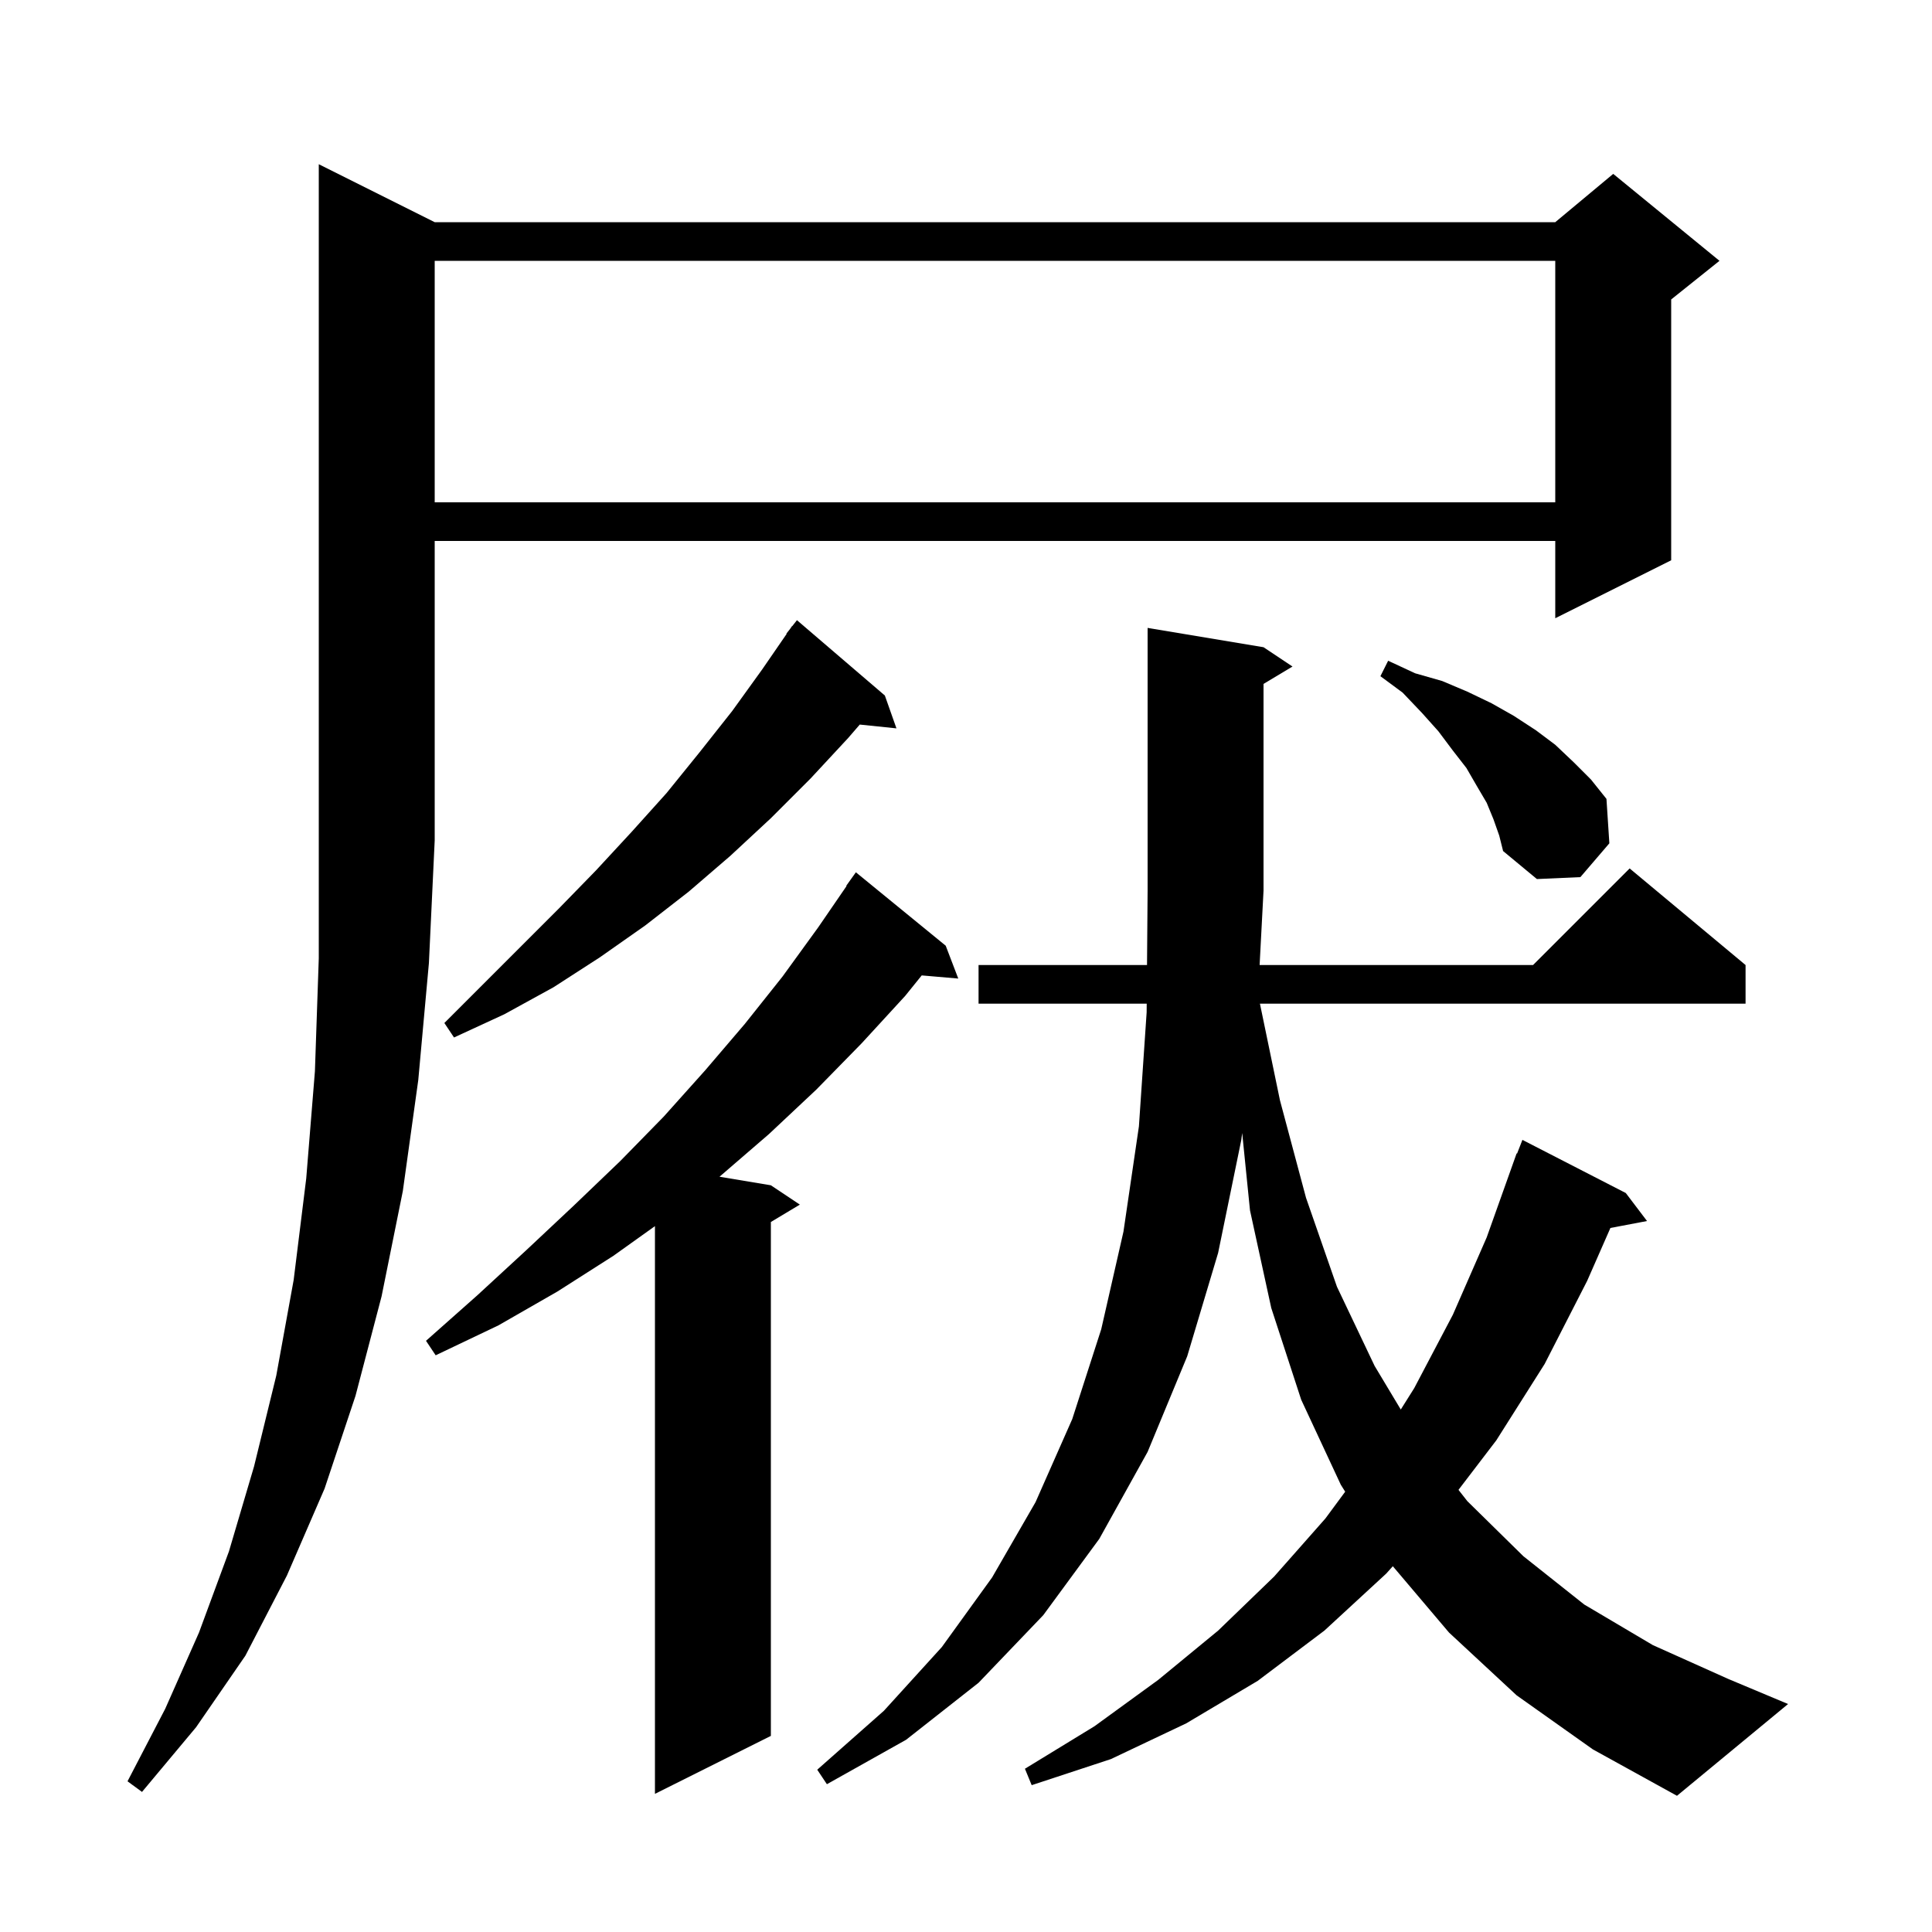 <svg xmlns="http://www.w3.org/2000/svg" xmlns:xlink="http://www.w3.org/1999/xlink" version="1.1" baseProfile="full" viewBox="0 0 200 200" width="200" height="200">
<g fill="black">
<path d="M 157.0 175.5 L 150.0 169.0 L 144.184 162.135 L 143.5 162.9 L 137.1 168.8 L 130.2 174.0 L 122.8 178.4 L 115.0 182.1 L 106.8 184.8 L 106.1 183.1 L 113.3 178.7 L 119.9 173.9 L 126.1 168.8 L 131.9 163.2 L 137.2 157.2 L 139.253 154.42 L 138.8 153.7 L 134.7 144.9 L 131.6 135.4 L 129.4 125.3 L 128.591 117.287 L 128.5 118.0 L 126.1 129.7 L 122.9 140.4 L 118.8 150.3 L 113.8 159.3 L 108.0 167.2 L 101.3 174.2 L 93.8 180.1 L 85.6 184.7 L 84.6 183.2 L 91.5 177.1 L 97.5 170.5 L 102.7 163.3 L 107.2 155.5 L 111.0 146.9 L 114.0 137.6 L 116.3 127.5 L 117.9 116.6 L 118.7 104.8 L 118.707 103.9 L 101.3 103.9 L 101.3 99.9 L 118.739 99.9 L 118.8 92.2 L 118.8 65.0 L 130.8 67.0 L 133.8 69.0 L 130.8 70.8 L 130.8 92.2 L 130.395 99.9 L 158.7 99.9 L 168.7 89.9 L 180.7 99.9 L 180.7 103.9 L 130.428 103.9 L 132.5 113.9 L 135.2 124.0 L 138.4 133.2 L 142.3 141.4 L 145.008 145.914 L 146.4 143.7 L 150.4 136.1 L 153.9 128.1 L 157.0 119.4 L 157.046 119.417 L 157.6 118.0 L 168.3 123.5 L 170.5 126.4 L 166.709 127.119 L 164.3 132.6 L 159.9 141.2 L 154.9 149.1 L 150.982 154.23 L 151.9 155.4 L 157.7 161.1 L 164.0 166.1 L 171.1 170.3 L 178.9 173.8 L 185.1 176.4 L 173.6 185.9 L 164.9 181.1 Z M 97.9 97.9 L 99.2 101.3 L 95.417 100.974 L 93.7 103.1 L 89.2 108.0 L 84.5 112.8 L 79.6 117.4 L 74.5 121.8 L 74.482 121.814 L 79.8 122.7 L 82.8 124.7 L 79.8 126.5 L 79.8 179.7 L 67.8 185.7 L 67.8 126.929 L 63.5 130.0 L 57.7 133.7 L 51.6 137.2 L 45.1 140.3 L 44.1 138.8 L 49.4 134.1 L 54.5 129.4 L 59.4 124.8 L 64.2 120.2 L 68.7 115.6 L 73.0 110.8 L 77.1 106.0 L 81.0 101.1 L 84.7 96.0 L 87.636 91.722 L 87.6 91.7 L 88.6 90.3 Z M 45.0 23.0 L 161.0 23.0 L 167.0 18.0 L 178.0 27.0 L 173.0 31.0 L 173.0 58.0 L 161.0 64.0 L 161.0 56.0 L 45.0 56.0 L 45.0 87.0 L 44.4 99.7 L 43.3 111.8 L 41.7 123.3 L 39.5 134.2 L 36.8 144.5 L 33.6 154.1 L 29.7 163.1 L 25.4 171.4 L 20.3 178.8 L 14.7 185.5 L 13.2 184.4 L 17.1 176.9 L 20.6 169.0 L 23.7 160.6 L 26.3 151.8 L 28.6 142.4 L 30.4 132.5 L 31.7 122.0 L 32.6 110.9 L 33.0 99.2 L 33.0 17.0 Z M 91.6 72.0 L 92.8 75.4 L 89.003 75.007 L 87.8 76.4 L 83.9 80.6 L 79.8 84.7 L 75.6 88.6 L 71.3 92.3 L 66.8 95.8 L 62.1 99.1 L 57.3 102.2 L 52.2 105.0 L 47.0 107.4 L 46.0 105.9 L 57.9 94.0 L 61.7 90.1 L 65.4 86.1 L 69.0 82.1 L 72.4 77.9 L 75.8 73.6 L 78.9 69.3 L 81.434 65.621 L 81.4 65.6 L 81.797 65.095 L 82.0 64.8 L 82.018 64.813 L 82.5 64.2 Z M 154.6 84.8 L 153.9 83.1 L 152.9 81.4 L 151.8 79.5 L 150.4 77.7 L 148.9 75.7 L 147.2 73.8 L 145.2 71.7 L 142.9 70.0 L 143.7 68.4 L 146.5 69.7 L 149.3 70.5 L 151.9 71.6 L 154.4 72.8 L 156.7 74.1 L 159.0 75.6 L 161.0 77.1 L 162.9 78.9 L 164.7 80.7 L 166.3 82.7 L 166.6 87.3 L 163.6 90.8 L 159.1 91.0 L 155.6 88.1 L 155.2 86.5 Z M 45.0 27.0 L 45.0 52.0 L 161.0 52.0 L 161.0 27.0 Z " />
</g>
</svg>
